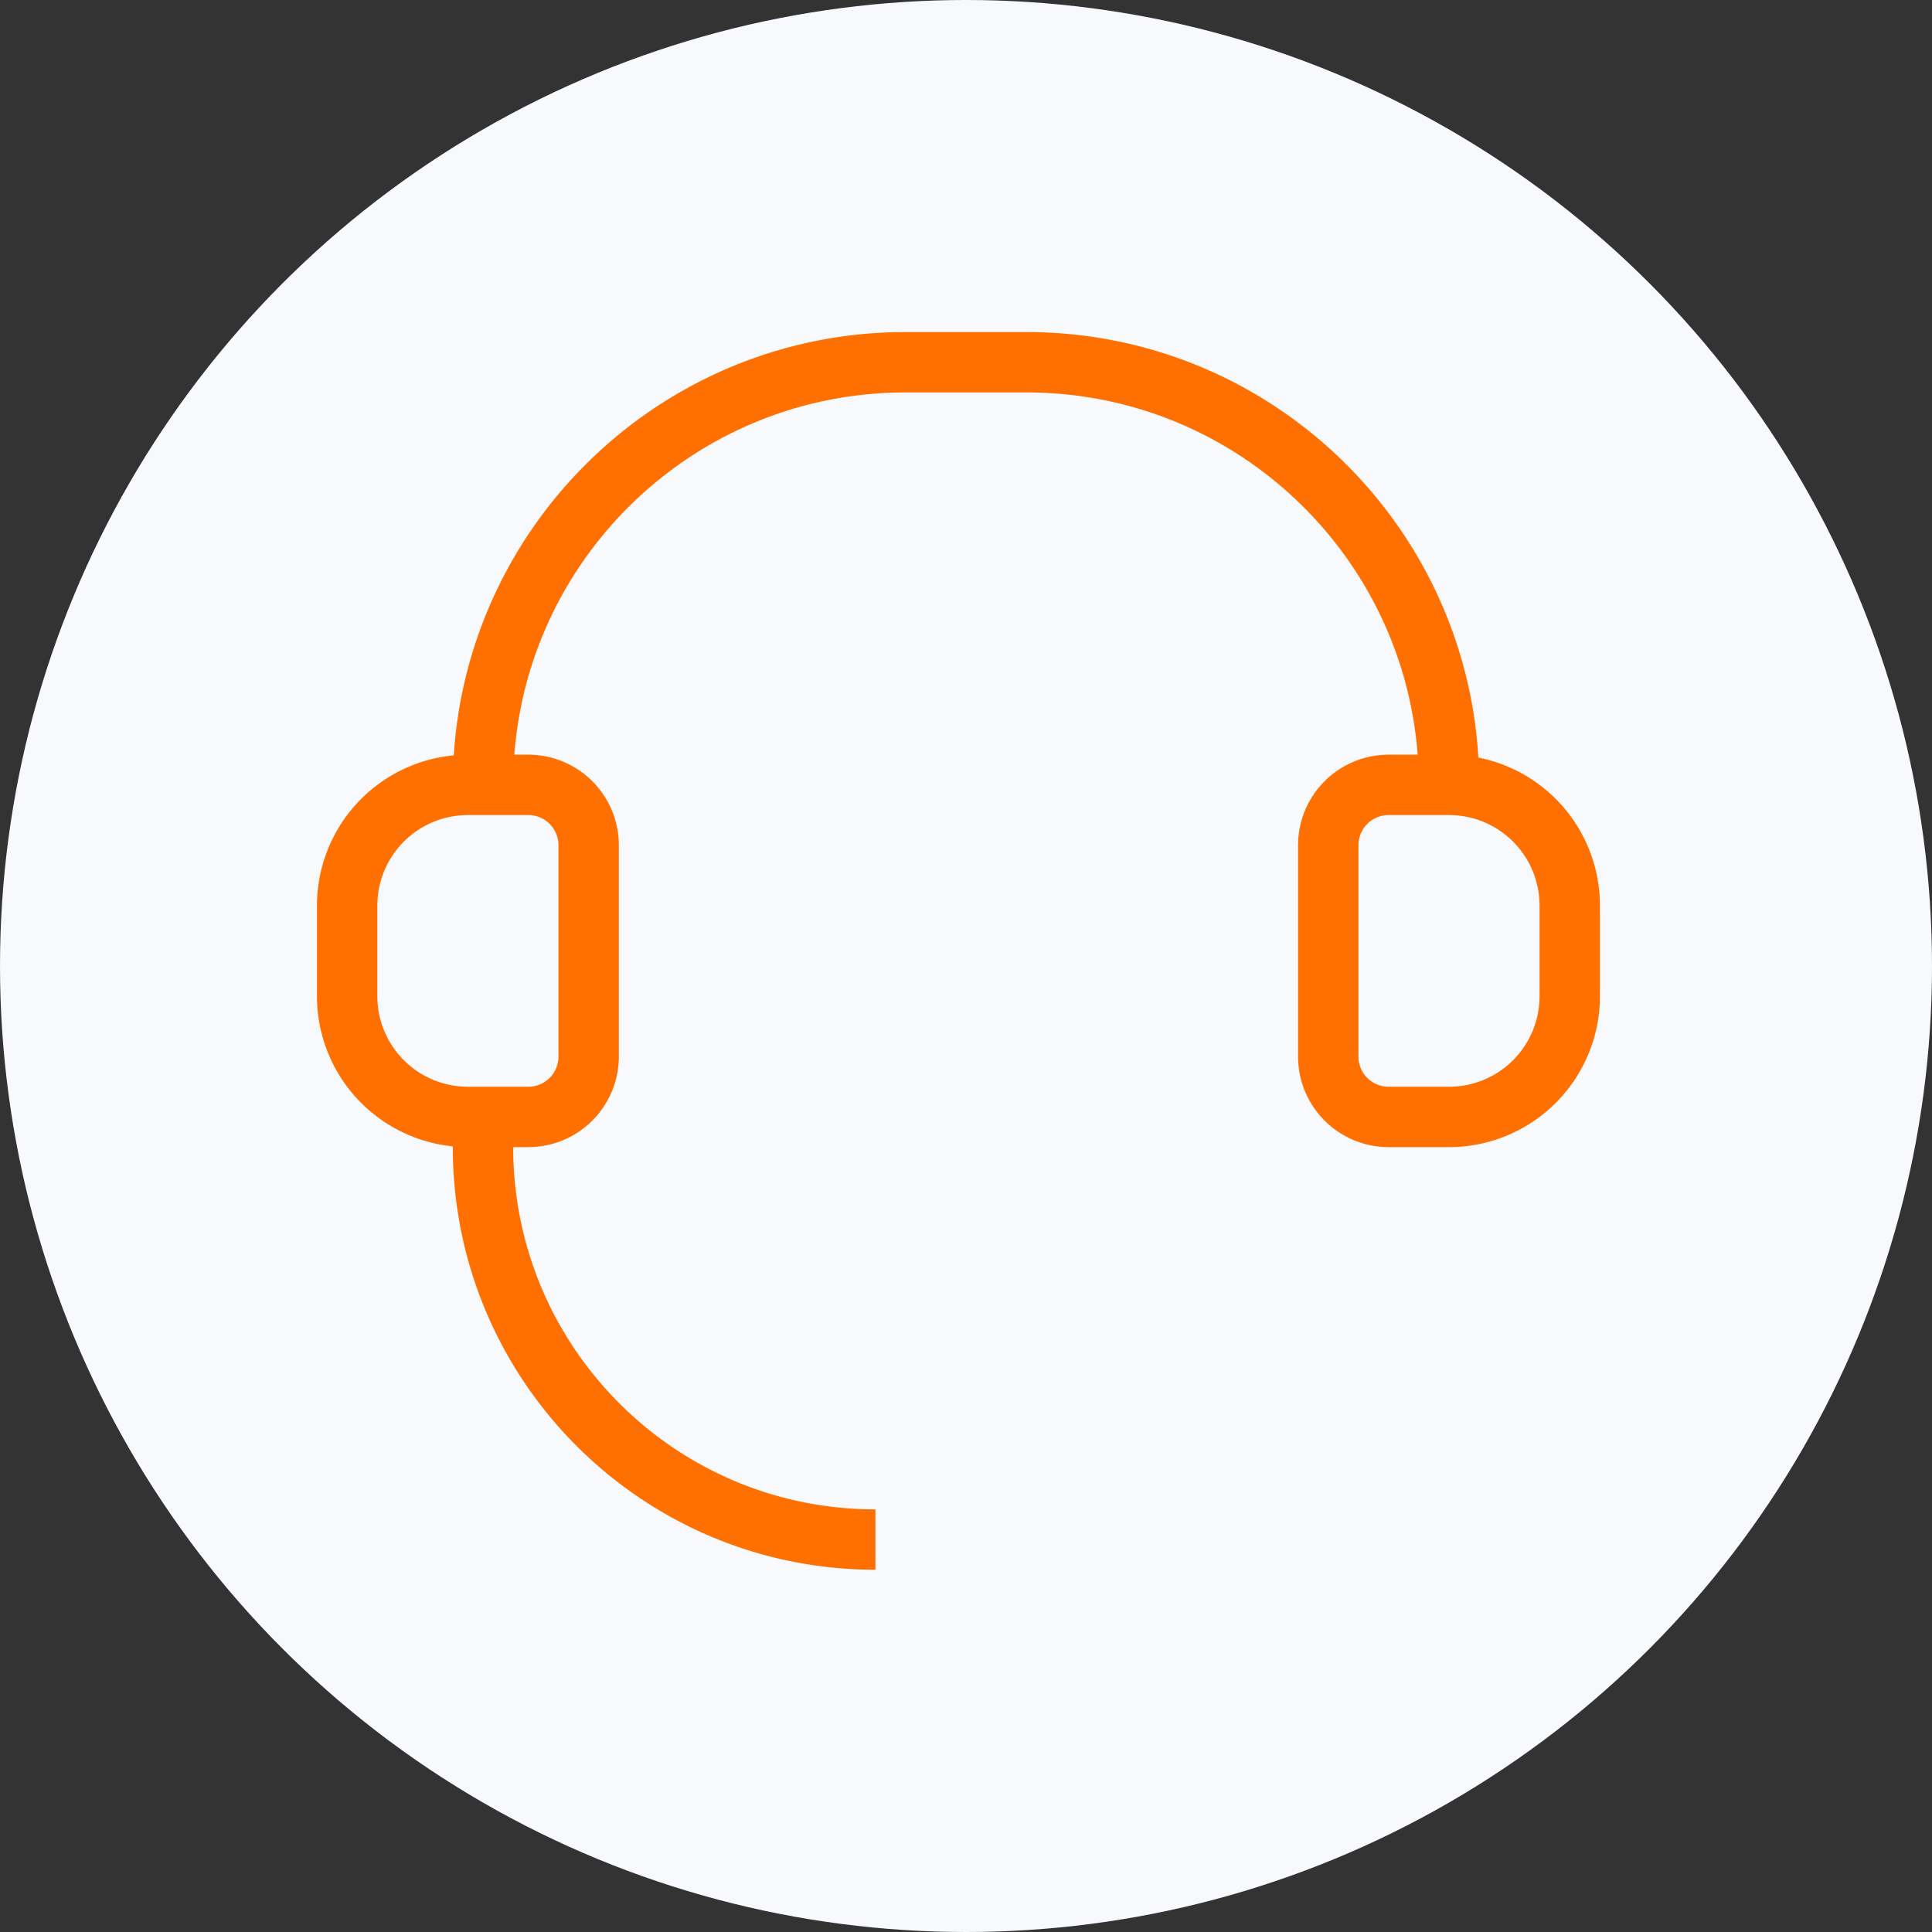 <svg xmlns="http://www.w3.org/2000/svg" width="64" height="64" fill="none" viewBox="0 0 64 64"><rect x="0" y="0" width="64" height="64" fill="#333333" stroke="none"/><circle cx="32" cy="32" r="32" fill="#F7F9FC"/><path stroke="#FF7000" stroke-width="2" d="M48 26c0-7.732-6.268-14-14-14h-4c-7.732 0-14 6.268-14 14m13 25c-7.18 0-13-5.82-13-13v-1M11.5 30a4 4 0 0 1 4-4h2a2 2 0 0 1 2 2v7a2 2 0 0 1-2 2h-2a4 4 0 0 1-4-4v-3ZM52 30a4 4 0 0 0-4-4h-2a2 2 0 0 0-2 2v7a2 2 0 0 0 2 2h2a4 4 0 0 0 4-4v-3Z"/><mask id="a" fill="#fff"><rect width="8" height="6" x="28" y="48" rx="1"/></mask><rect width="8" height="6" x="28" y="48" stroke="#FF7000" stroke-width="4" mask="url(#a)" rx="1"/></svg>